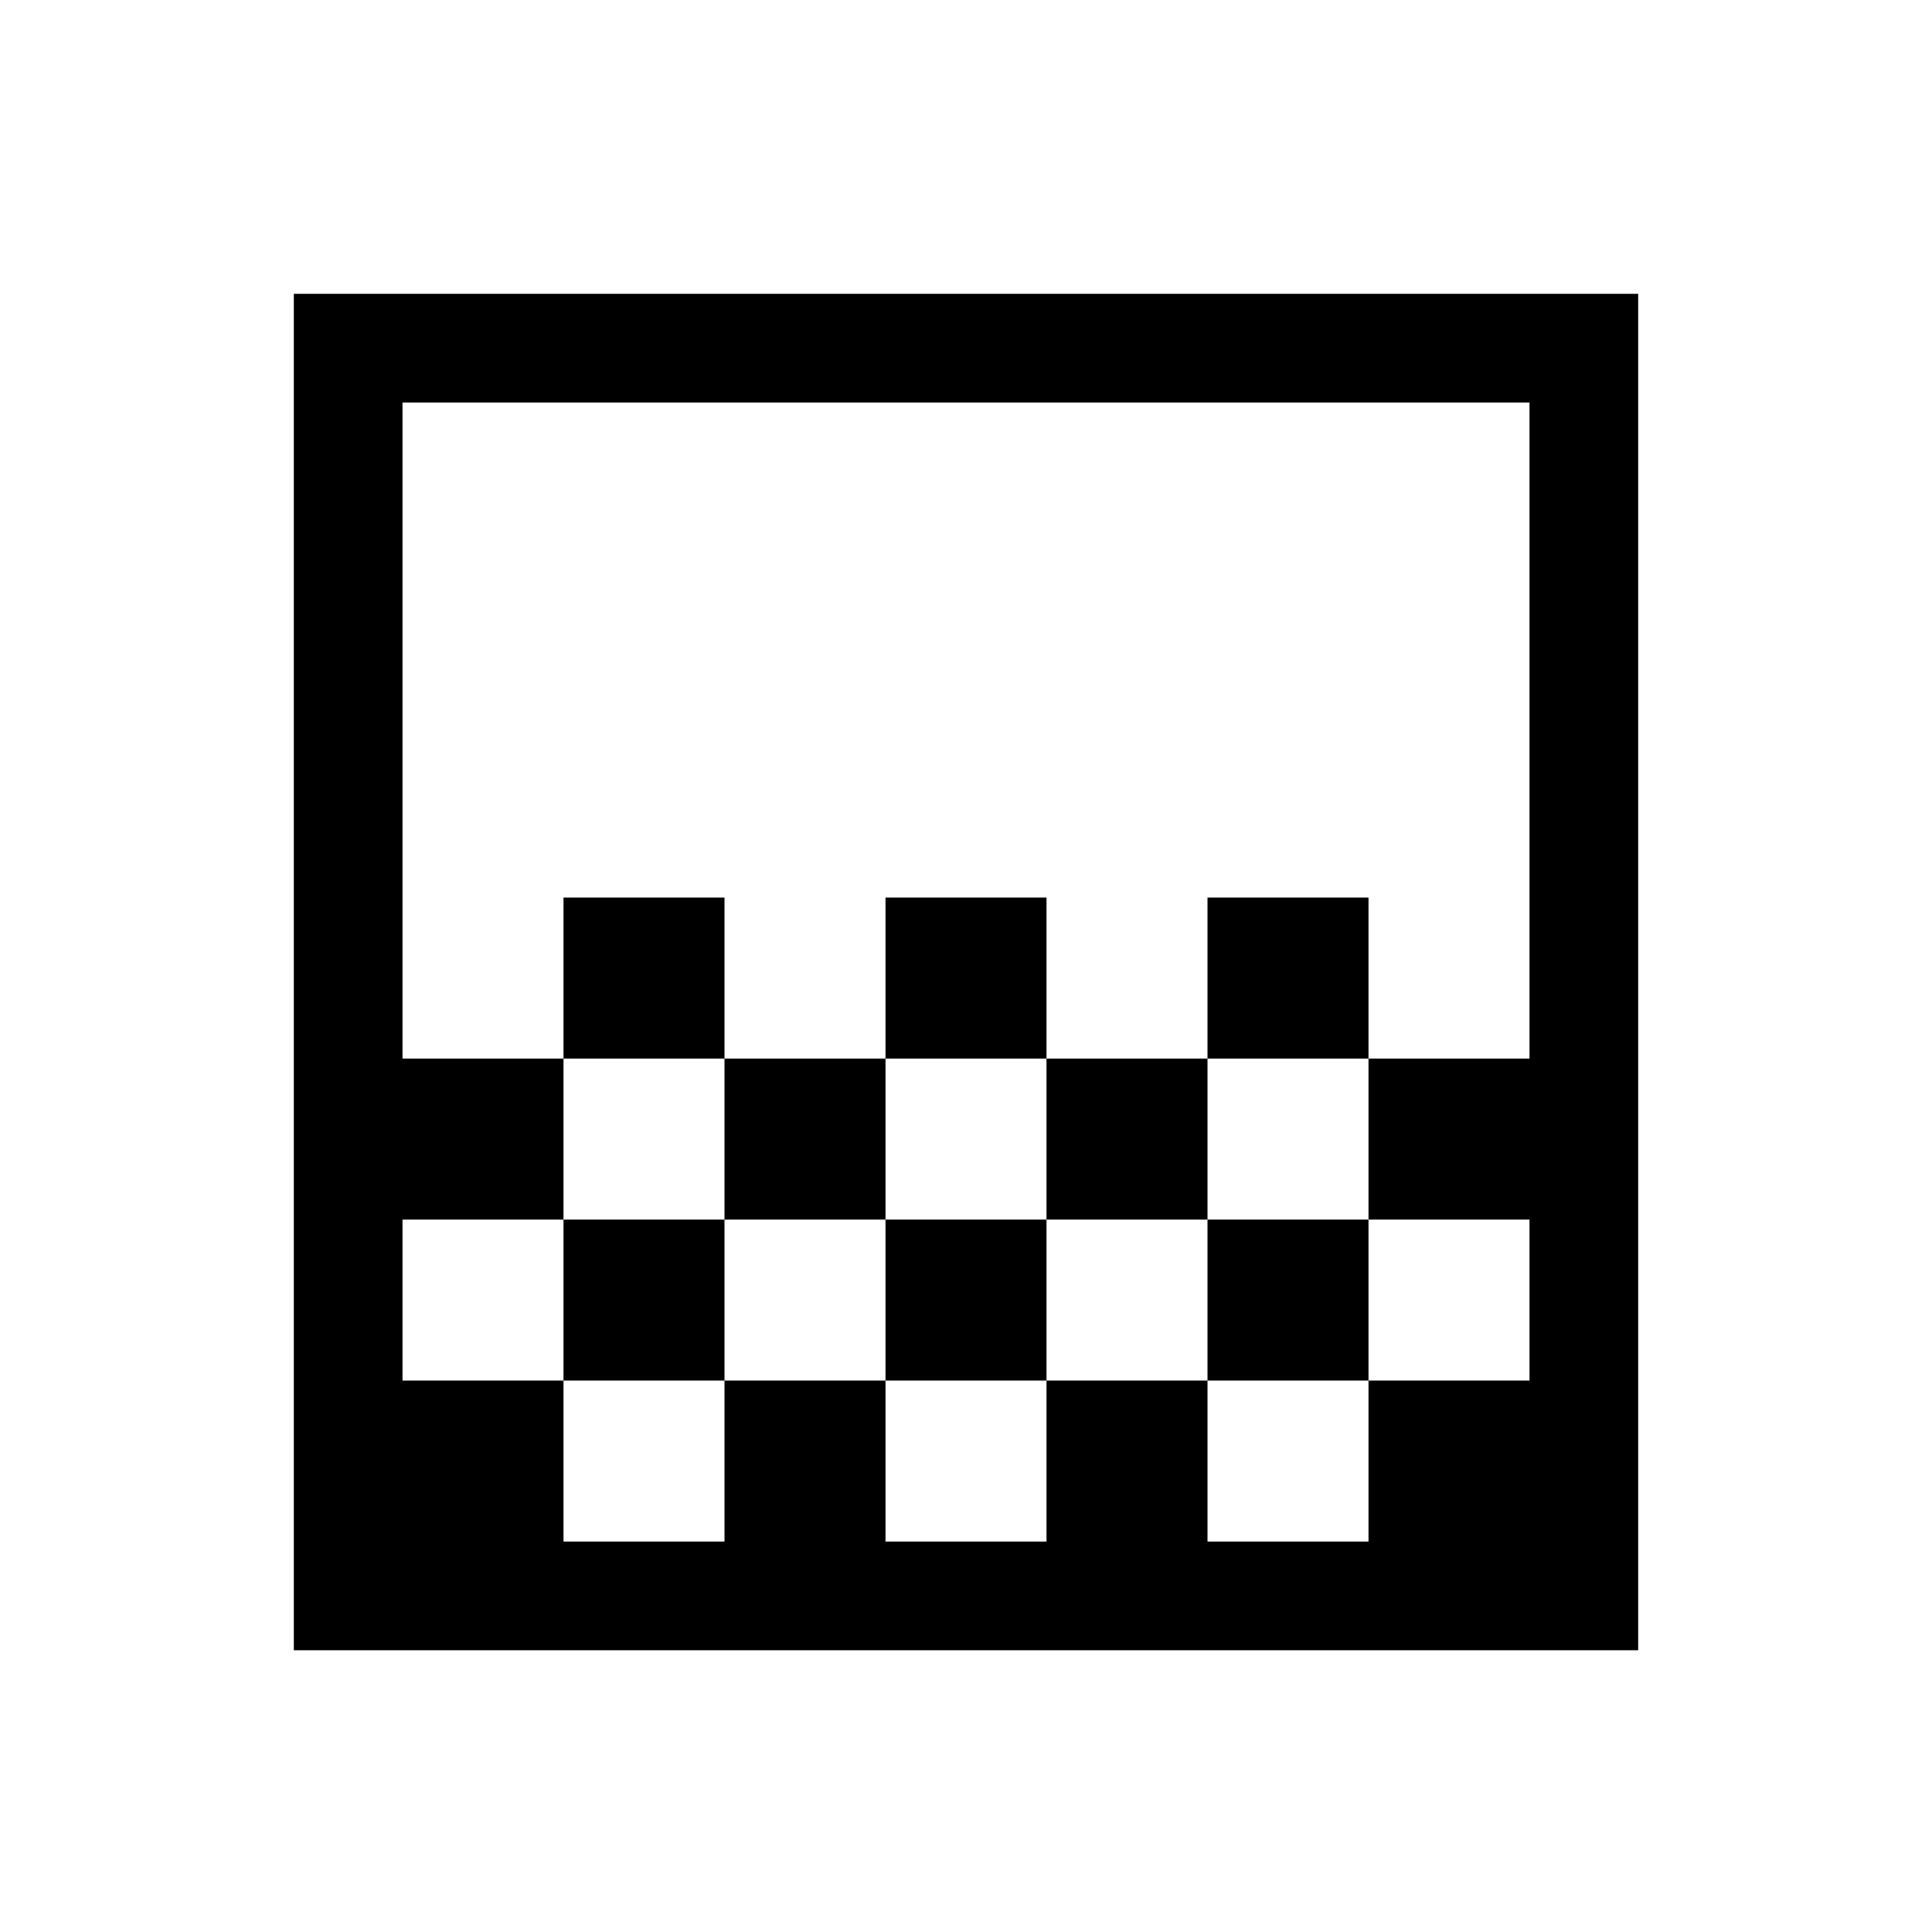 <svg xmlns="http://www.w3.org/2000/svg" height="24" width="24"><path d="M11 13.15V11.15H13V13.15ZM9 15.15V13.15H11V15.15ZM13 15.15V13.15H15V15.15ZM15 13.15V11.15H17V13.15ZM7 13.15V11.15H9V13.15ZM3.65 20.5V3.65H20.35V20.5ZM7 19.15H9V17.15H7ZM11 19.15H13V17.15H11ZM15 19.15H17V17.15H15ZM5 17.15H7V15.15H9V17.15H11V15.15H13V17.15H15V15.15H17V17.15H19V15.15H17V13.15H19V5H5V13.15H7V15.15H5ZM5 19.15V5Z"/></svg>